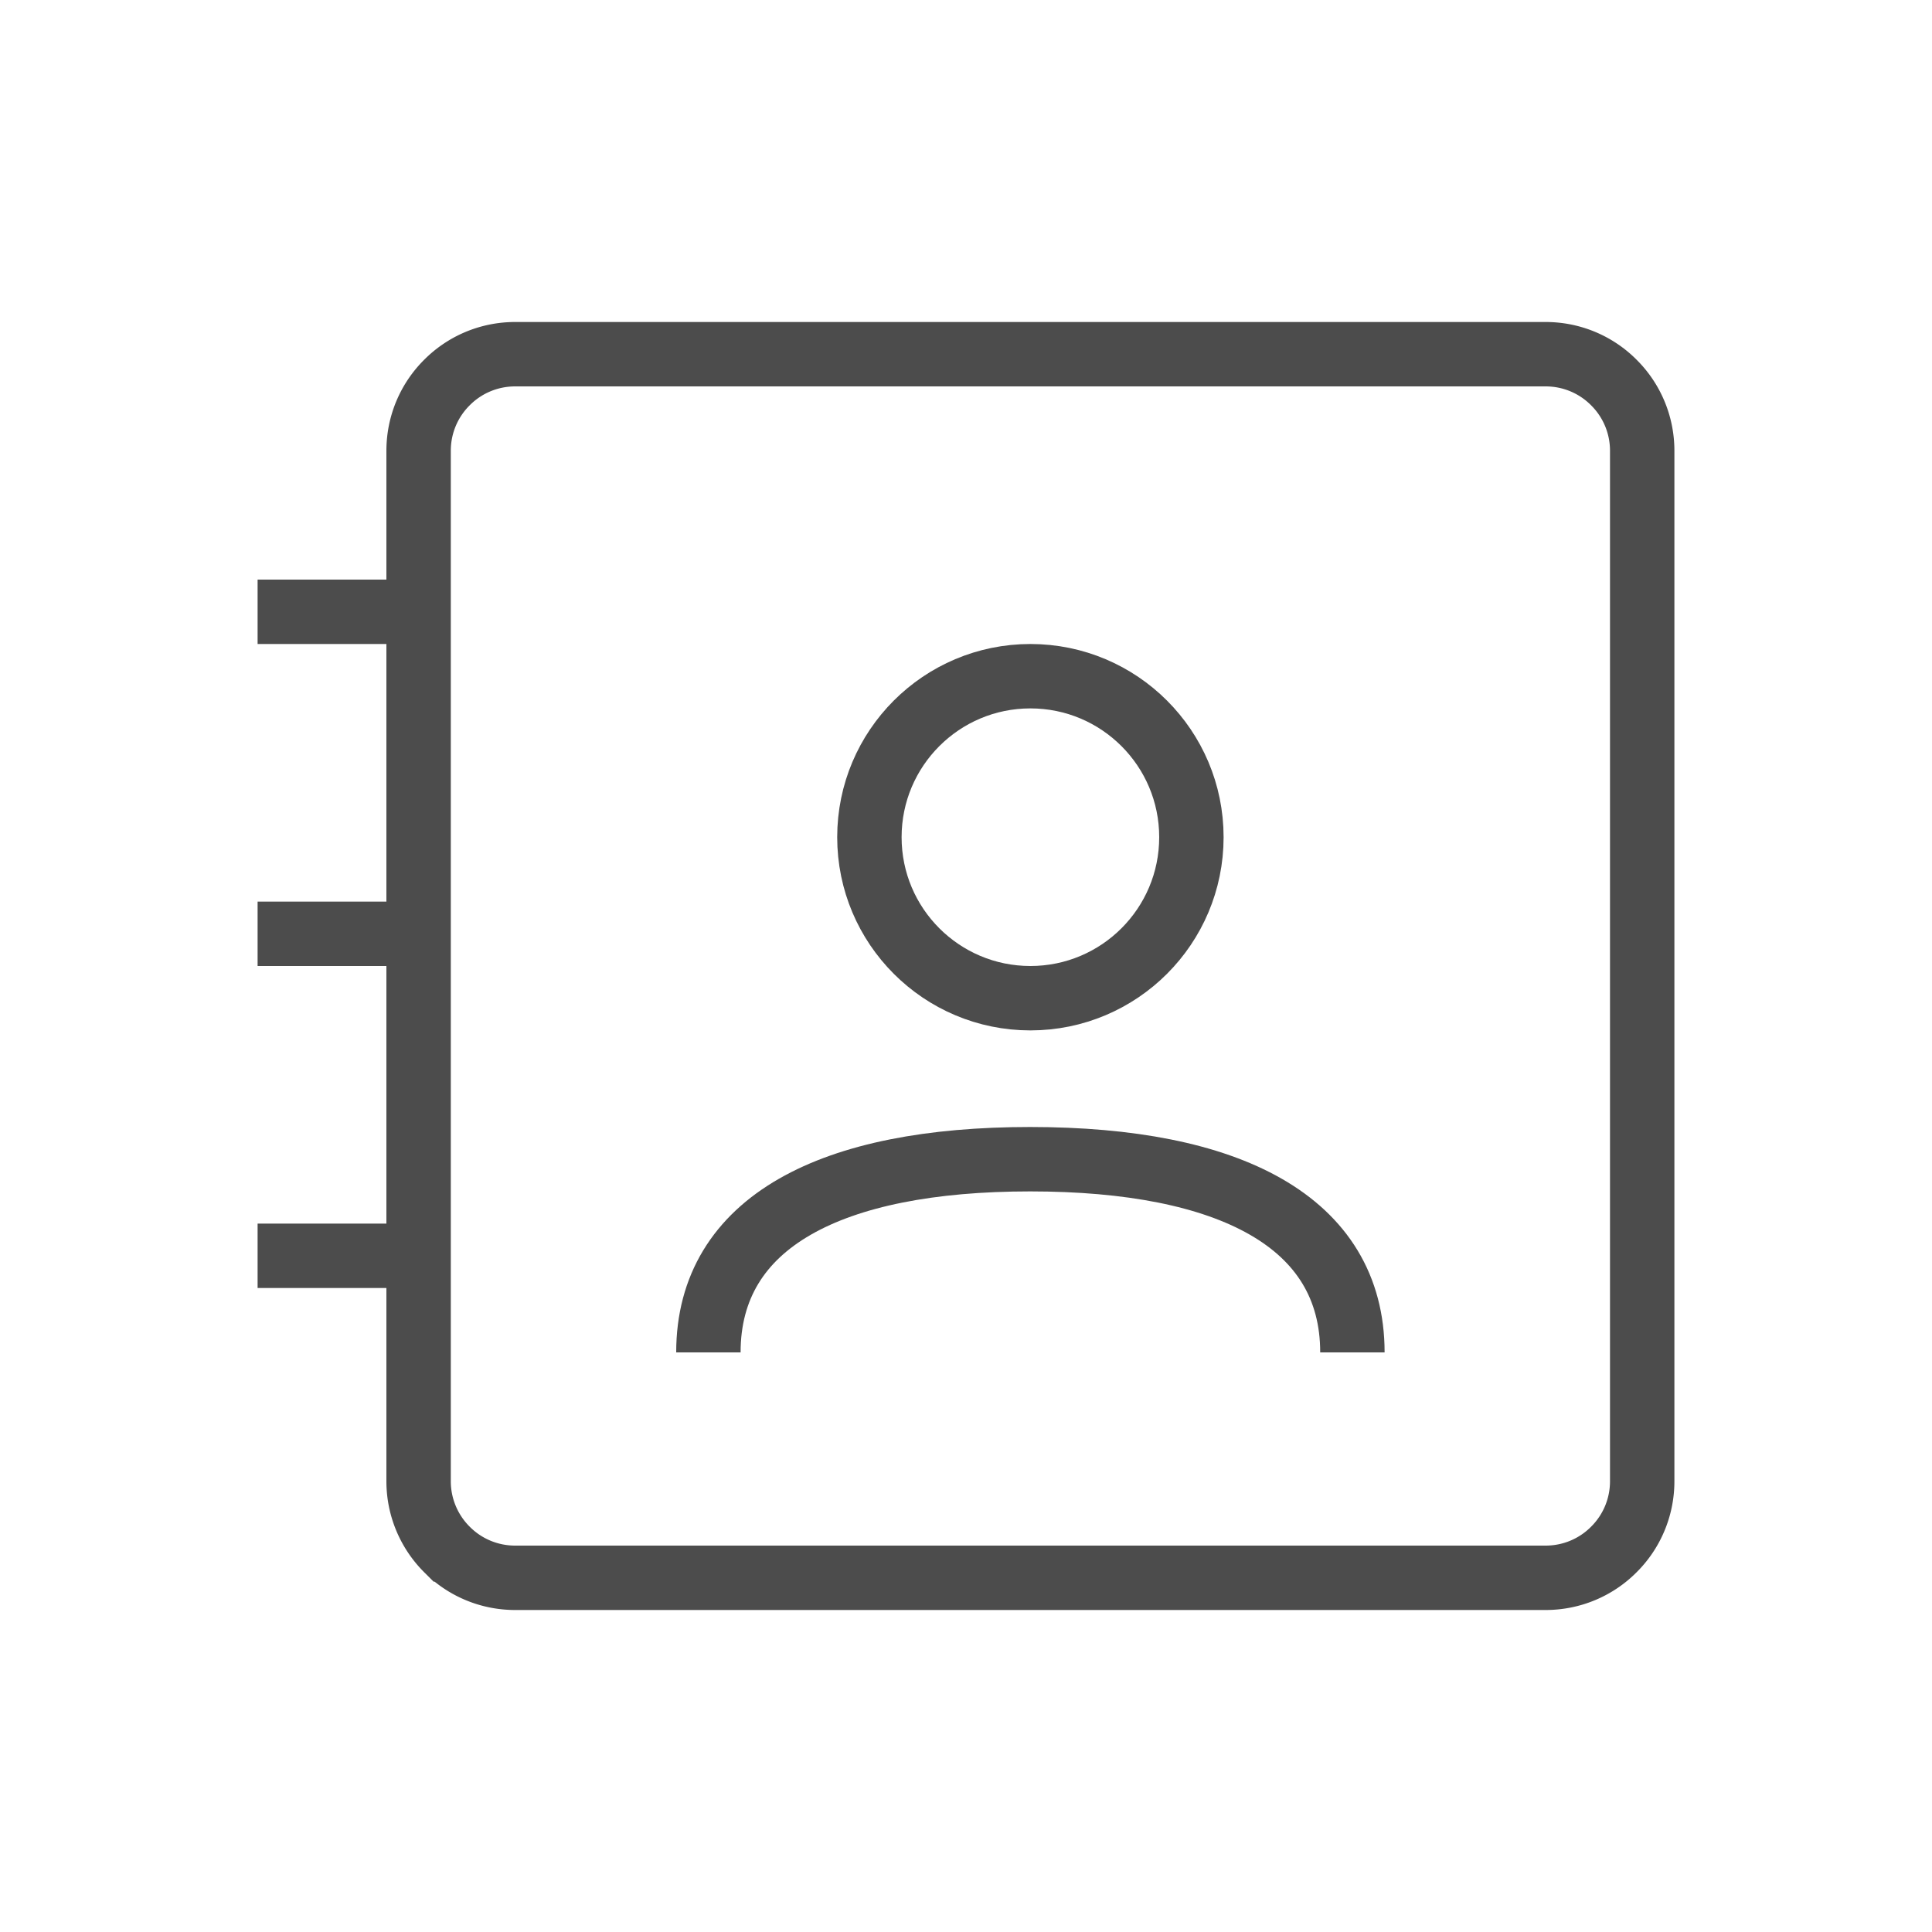 <svg xmlns="http://www.w3.org/2000/svg" width="30" height="30"><g fill="none" fill-rule="evenodd"><path stroke="#4C4C4C" d="M24 5.5c.414 0 .79.168 1.06.44.272.27.44.646.44 1.06v16c0 .414-.168.79-.44 1.06-.27.272-.646.44-1.06.44H8c-.414 0-.79-.168-1.06-.44A1.495 1.495 0 0 1 6.5 23V7c0-.414.168-.79.44-1.06.27-.272.646-.44 1.06-.44Z"/><g stroke="#4C4C4C" transform="translate(11 10)"><path d="M10 11c0-2.03-1.914-3-5.004-3C1.914 8 0 8.97 0 11"/><circle cx="5" cy="3" r="2.5"/></g><path fill="#4C4C4C" d="M6 19v1H4v-1h2Zm0-5v1H4v-1h2Zm0-5v1H4V9h2Z"/></g></svg>